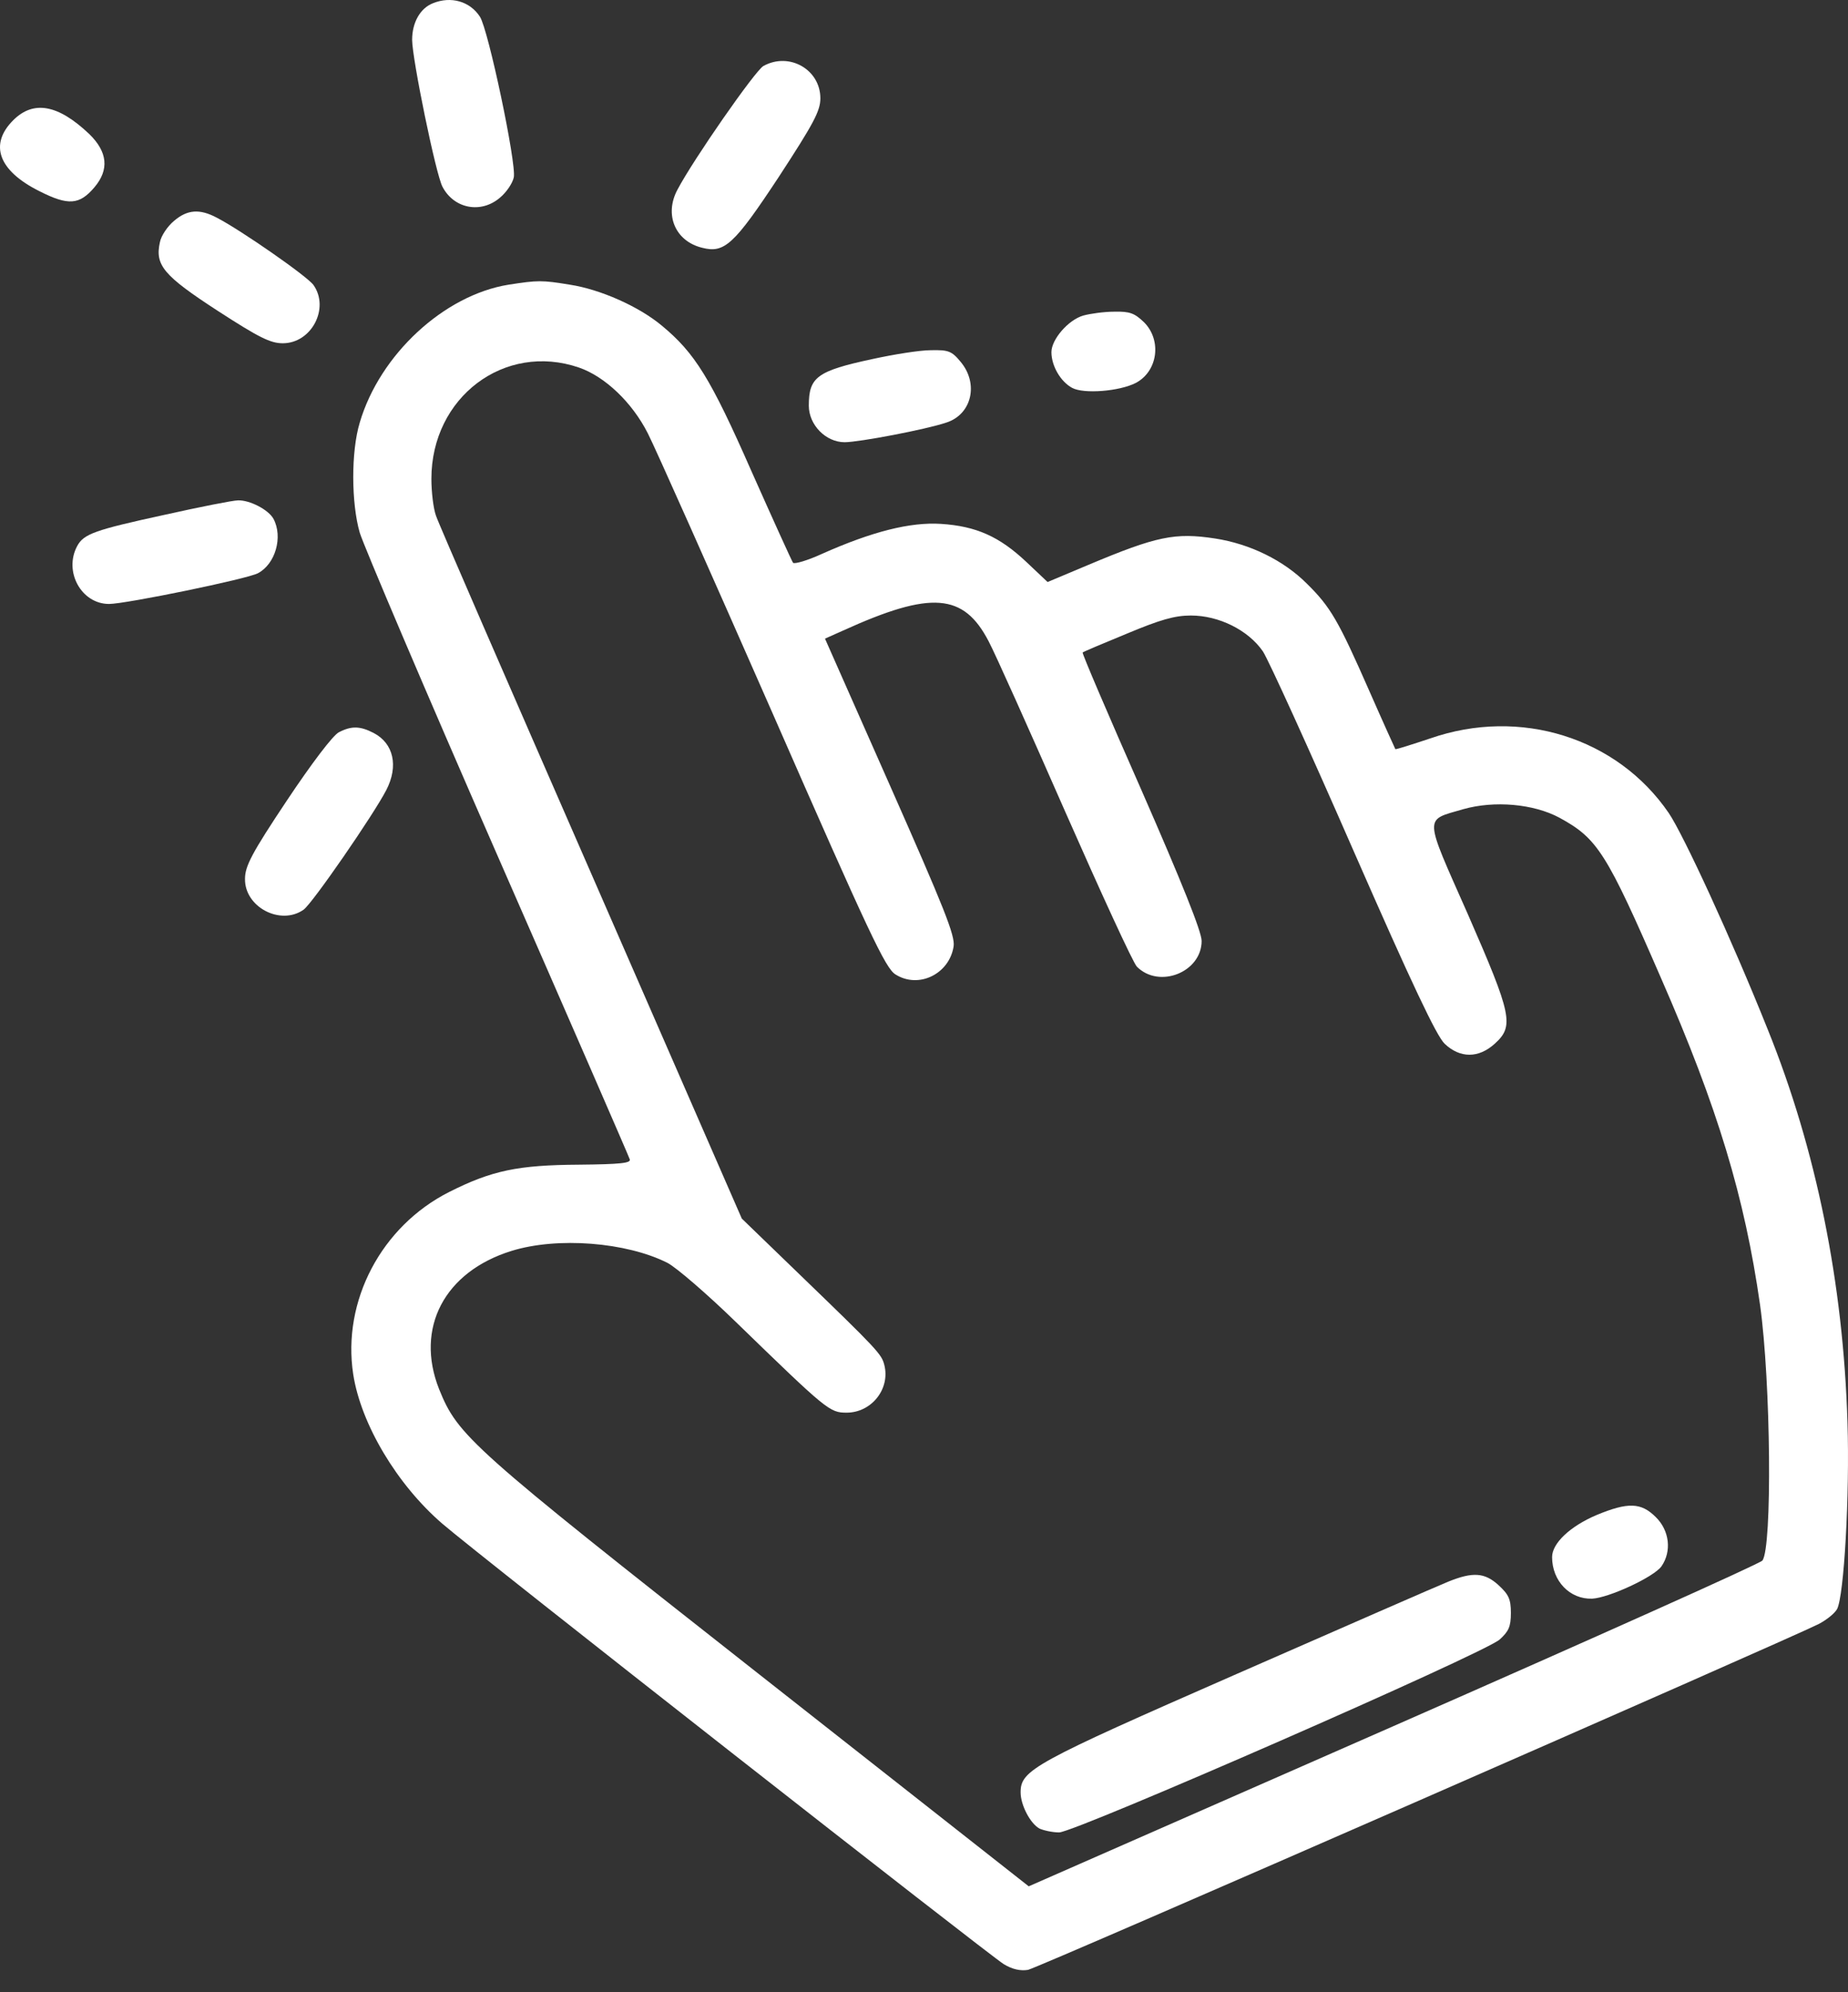<svg width="64" height="69" viewBox="0 0 64 69" fill="none" xmlns="http://www.w3.org/2000/svg">
<rect x="0" y="0" width="64" height="69" fill="#333333" stroke="none"/>
<path d="M14.993 0.112C14.553 0.285 14.273 0.779 14.273 1.379C14.273 2.032 15.1 6.074 15.327 6.474C15.727 7.234 16.661 7.407 17.314 6.847C17.541 6.66 17.754 6.34 17.794 6.14C17.888 5.66 16.914 1.032 16.621 0.579C16.274 0.045 15.62 -0.142 14.993 0.112Z" fill="white"/>
<path d="M26.437 2.286C26.144 2.459 24.01 5.527 23.463 6.567C22.996 7.434 23.383 8.354 24.316 8.581C25.09 8.781 25.423 8.474 26.971 6.127C28.171 4.286 28.411 3.846 28.411 3.406C28.411 2.406 27.331 1.792 26.437 2.286Z" fill="white"/>
<path d="M0.456 4.166C-0.385 5.007 -0.051 5.914 1.362 6.62C2.363 7.127 2.75 7.101 3.27 6.487C3.79 5.874 3.723 5.26 3.096 4.647C2.016 3.62 1.162 3.459 0.456 4.166Z" fill="white"/>
<path d="M6.031 7.647C5.804 7.834 5.577 8.168 5.537 8.394C5.364 9.181 5.657 9.541 7.524 10.755C8.965 11.689 9.365 11.889 9.792 11.889C10.792 11.889 11.419 10.675 10.859 9.875C10.659 9.581 8.338 7.968 7.511 7.541C6.911 7.221 6.484 7.261 6.031 7.647Z" fill="white"/>
<path d="M17.608 9.861C15.38 10.222 13.153 12.276 12.459 14.636C12.152 15.65 12.166 17.437 12.459 18.451C12.593 18.891 14.727 23.919 17.221 29.614C19.715 35.309 21.782 40.058 21.809 40.151C21.862 40.284 21.489 40.324 20.048 40.338C17.941 40.351 17.034 40.538 15.554 41.285C13.206 42.472 11.846 45.059 12.232 47.593C12.499 49.327 13.753 51.421 15.313 52.768C16.594 53.875 34.279 67.733 34.76 68.026C35.066 68.213 35.346 68.266 35.6 68.226C35.947 68.16 61.808 56.836 62.982 56.249C63.262 56.103 63.542 55.876 63.622 55.729C63.862 55.276 64.062 51.795 63.982 49.261C63.835 44.446 62.902 39.818 61.221 35.656C59.968 32.522 58.3 28.907 57.793 28.16C56.006 25.546 52.645 24.493 49.538 25.573C48.897 25.787 48.35 25.96 48.324 25.947C48.31 25.92 47.897 25.013 47.417 23.919C46.35 21.492 46.083 21.025 45.256 20.211C44.456 19.411 43.296 18.838 42.082 18.651C40.695 18.438 40.055 18.571 37.707 19.558L36.28 20.158L35.547 19.465C34.613 18.584 33.813 18.224 32.586 18.144C31.519 18.077 30.198 18.411 28.464 19.184C27.971 19.411 27.517 19.544 27.464 19.491C27.424 19.438 26.77 17.997 26.023 16.317C24.61 13.102 24.063 12.222 22.916 11.275C22.116 10.608 20.782 10.021 19.741 9.861C18.768 9.701 18.634 9.701 17.608 9.861ZM20.048 12.729C20.942 13.036 21.889 13.929 22.436 15.01C22.689 15.503 24.636 19.878 26.757 24.706C30.105 32.349 30.665 33.536 31.012 33.749C31.812 34.256 32.879 33.736 33.026 32.775C33.079 32.402 32.706 31.468 30.825 27.214L28.571 22.119L29.198 21.839C32.252 20.451 33.373 20.545 34.239 22.212C34.466 22.639 35.653 25.293 36.894 28.12C38.134 30.935 39.241 33.349 39.374 33.482C40.148 34.256 41.615 33.669 41.615 32.589C41.615 32.269 40.935 30.575 39.534 27.374C38.387 24.773 37.467 22.625 37.494 22.599C37.52 22.572 38.214 22.279 39.028 21.945C40.175 21.465 40.681 21.318 41.242 21.318C42.215 21.318 43.229 21.825 43.736 22.559C43.936 22.866 45.349 25.973 46.87 29.454C48.897 34.082 49.751 35.883 50.031 36.15C50.565 36.657 51.205 36.657 51.765 36.15C52.445 35.536 52.365 35.163 50.831 31.655C49.297 28.187 49.311 28.427 50.671 28.027C51.752 27.72 53.112 27.84 54.006 28.321C55.326 29.041 55.633 29.521 57.527 33.882C59.487 38.364 60.421 41.458 60.954 45.193C61.328 47.86 61.381 53.608 61.035 54.049C60.954 54.155 55.206 56.73 48.257 59.784L35.627 65.332L26.25 57.956C16.247 50.087 15.86 49.727 15.207 48.113C14.367 45.993 15.393 44.045 17.714 43.325C19.301 42.832 21.689 43.019 23.116 43.739C23.423 43.899 24.49 44.819 25.477 45.779C28.638 48.847 28.731 48.927 29.318 48.927C30.185 48.927 30.838 48.1 30.625 47.273C30.532 46.9 30.398 46.753 27.677 44.126L25.69 42.205L20.475 30.255C17.608 23.692 15.18 18.117 15.1 17.864C15.007 17.611 14.94 17.037 14.94 16.584C14.94 13.756 17.474 11.849 20.048 12.729Z" fill="white"/>
<path d="M55.286 52.475C54.379 52.862 53.752 53.449 53.752 53.929C53.752 54.755 54.366 55.396 55.139 55.369C55.713 55.342 57.273 54.622 57.54 54.249C57.9 53.729 57.82 53.008 57.34 52.541C56.833 52.035 56.38 52.021 55.286 52.475Z" fill="white"/>
<path d="M50.151 54.782C49.818 54.916 46.523 56.356 42.815 57.983C35.787 61.064 35.346 61.304 35.346 62.078C35.346 62.518 35.68 63.158 36 63.332C36.147 63.398 36.453 63.465 36.68 63.465C37.227 63.465 51.405 57.263 51.938 56.783C52.245 56.503 52.325 56.343 52.325 55.863C52.325 55.382 52.245 55.222 51.898 54.902C51.418 54.462 51.005 54.435 50.151 54.782Z" fill="white"/>
<path d="M37.52 10.928C37 11.075 36.413 11.755 36.413 12.196C36.413 12.676 36.734 13.223 37.134 13.436C37.534 13.649 38.761 13.556 39.334 13.263C40.095 12.862 40.241 11.795 39.628 11.169C39.294 10.848 39.134 10.782 38.587 10.795C38.241 10.795 37.761 10.862 37.52 10.928Z" fill="white"/>
<path d="M30.212 12.436C28.291 12.849 28.011 13.062 28.011 14.05C28.011 14.716 28.598 15.316 29.251 15.316C29.745 15.316 32.065 14.876 32.772 14.636C33.653 14.356 33.906 13.289 33.266 12.529C32.959 12.155 32.839 12.116 32.239 12.129C31.852 12.129 30.945 12.276 30.212 12.436Z" fill="white"/>
<path d="M5.67 17.837C3.283 18.357 2.896 18.491 2.67 18.918C2.203 19.798 2.816 20.918 3.777 20.918C4.35 20.918 8.578 20.051 8.938 19.851C9.538 19.531 9.805 18.598 9.472 17.971C9.298 17.651 8.645 17.317 8.245 17.33C8.071 17.33 6.924 17.557 5.67 17.837Z" fill="white"/>
<path d="M11.739 25.36C11.539 25.453 10.792 26.44 9.939 27.72C8.711 29.561 8.485 30.001 8.485 30.441C8.471 31.415 9.712 32.068 10.512 31.508C10.806 31.308 12.94 28.214 13.38 27.36C13.806 26.533 13.633 25.747 12.94 25.386C12.473 25.146 12.179 25.133 11.739 25.36Z" fill="white"/>
</svg>
